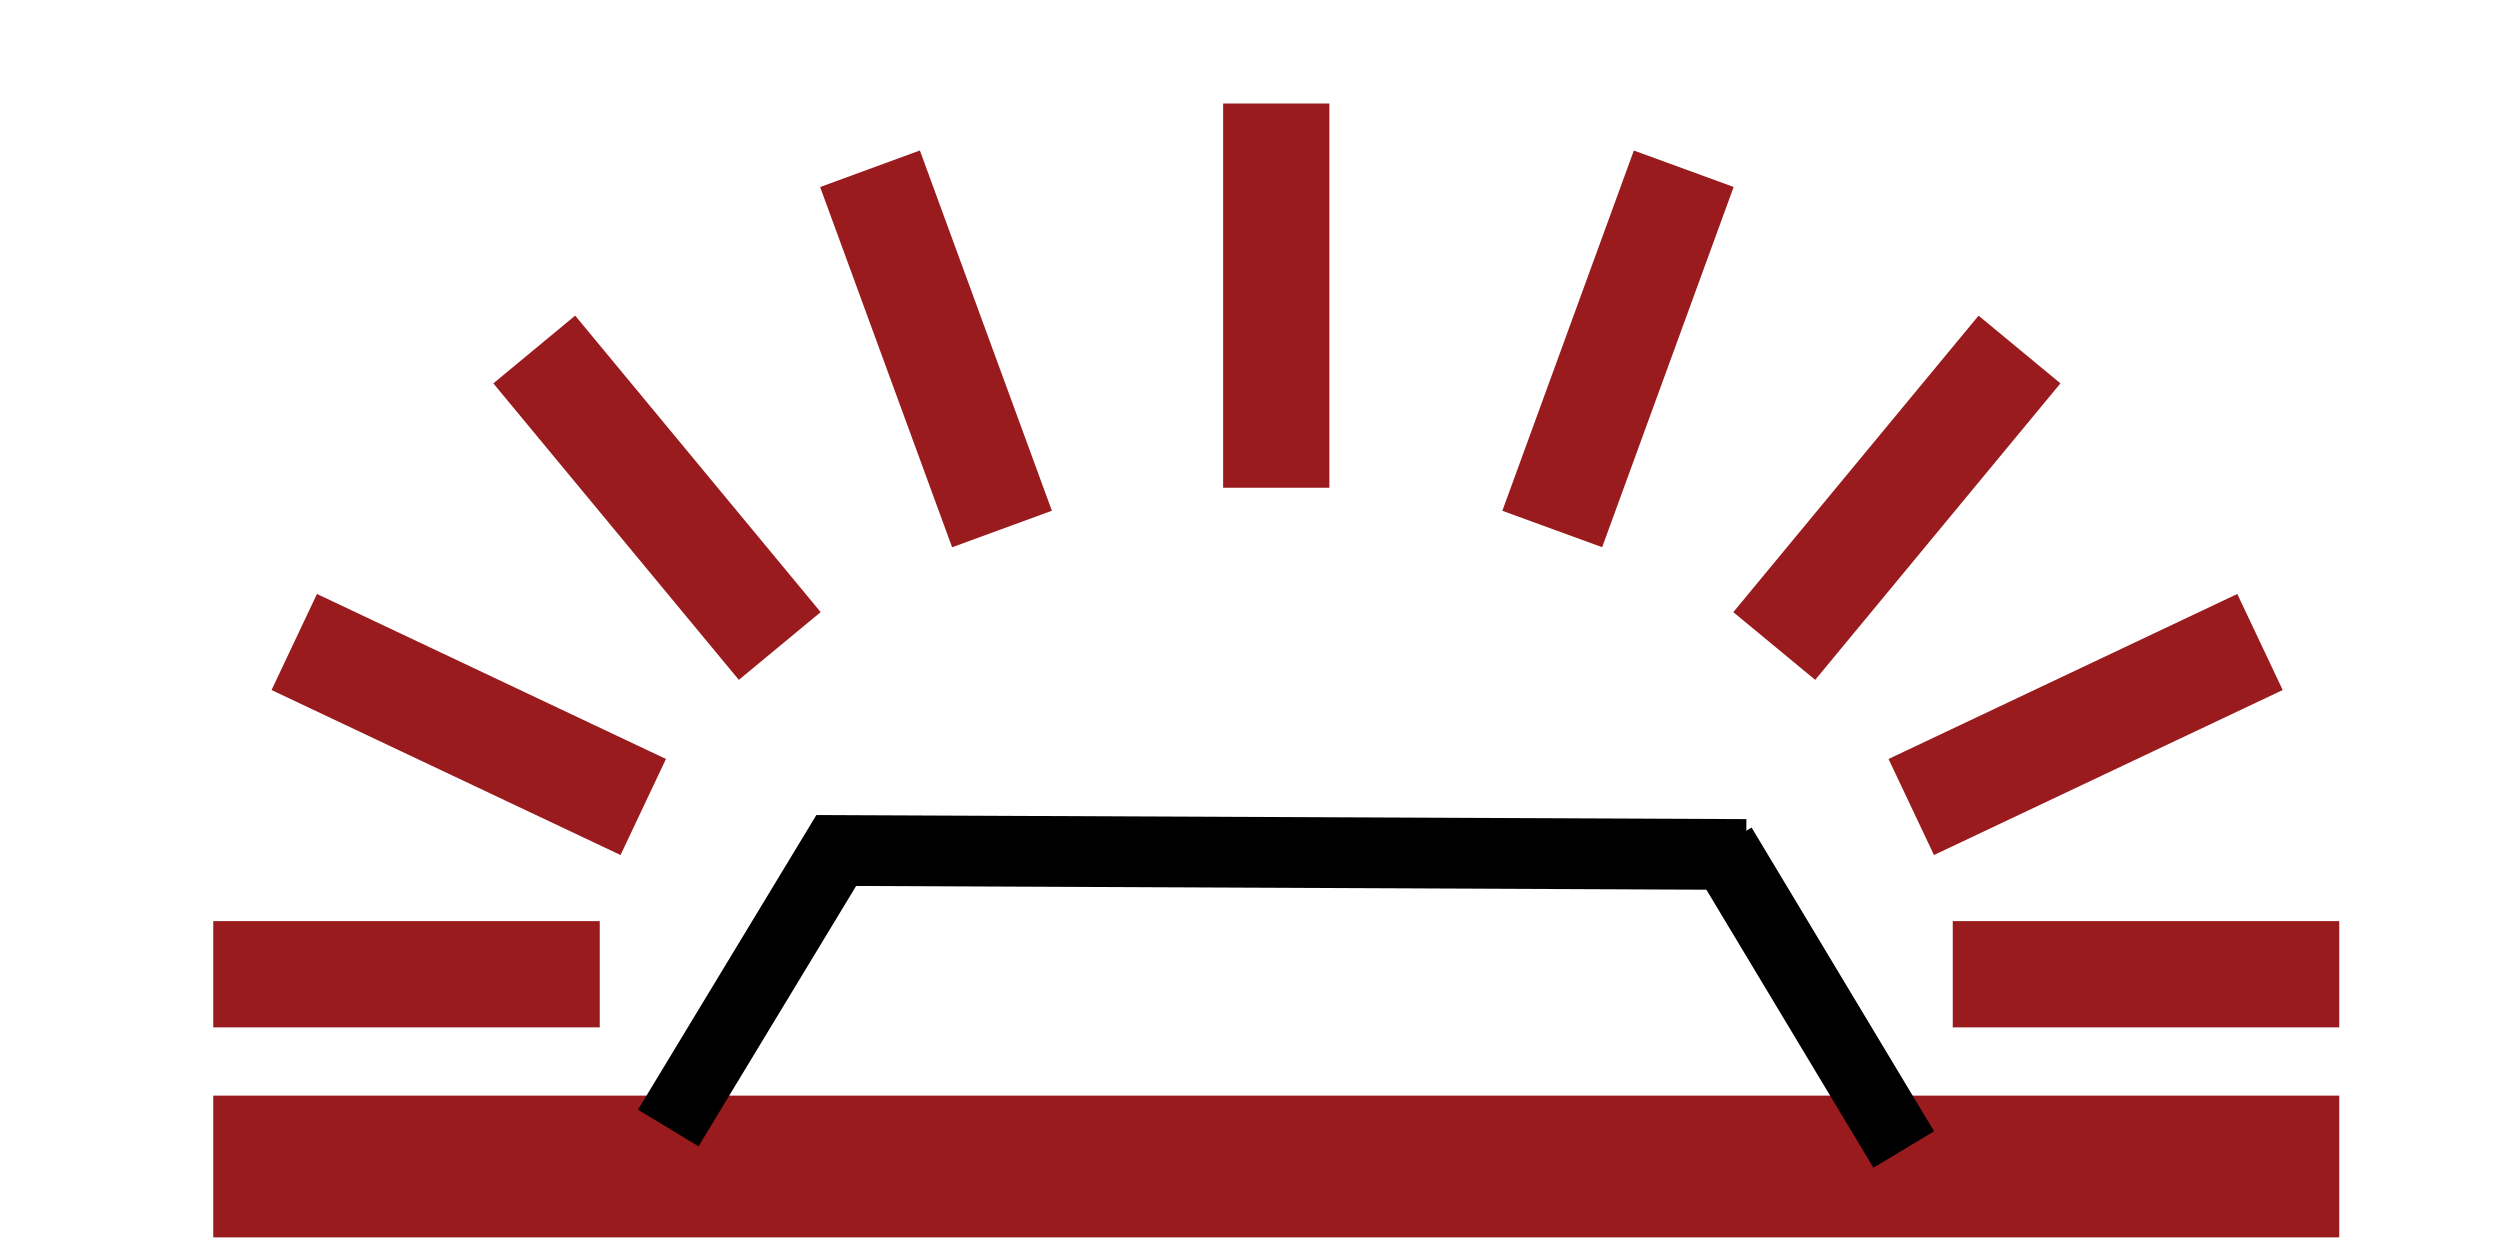 <?xml version="1.0" encoding="utf-8"?>
<!-- Generator: Adobe Illustrator 14.0.0, SVG Export Plug-In  -->
<!DOCTYPE svg PUBLIC "-//W3C//DTD SVG 1.1//EN" "http://www.w3.org/Graphics/SVG/1.1/DTD/svg11.dtd">
<svg version="1.1"
	 xmlns="http://www.w3.org/2000/svg" xmlns:xlink="http://www.w3.org/1999/xlink" xmlns:a="http://ns.adobe.com/AdobeSVGViewerExtensions/3.0/"
	 x="0px" y="0px" width="10px" height="5px" viewBox="-0.853 -0.414 10 5" enable-background="new -0.853 -0.414 10 5"
	 xml:space="preserve">
<defs>
</defs>
<line fill="none" stroke="#991B1E" stroke-width="0.567" x1="0" y1="4.252" x2="8.504" y2="4.252"/>
<line fill="none" stroke="#991B1E" stroke-width="0.425" x1="0" y1="3.483" x2="1.546" y2="3.483"/>
<line fill="none" stroke="#991B1E" stroke-width="0.425" x1="6.958" y1="3.483" x2="8.504" y2="3.483"/>
<line fill="none" stroke="#991B1E" stroke-width="0.425" x1="0.324" y1="2.154" x2="1.72" y2="2.814"/>
<line fill="none" stroke="#991B1E" stroke-width="0.425" x1="1.284" y1="0.984" x2="2.266" y2="2.17"/>
<line fill="none" stroke="#991B1E" stroke-width="0.425" x1="2.627" y1="0.261" x2="3.155" y2="1.702"/>
<line fill="none" stroke="#991B1E" stroke-width="0.425" x1="4.252" y1="1.537" x2="4.252" y2="0"/>
<line fill="none" stroke="#991B1E" stroke-width="0.425" x1="8.187" y1="2.154" x2="6.792" y2="2.814"/>
<line fill="none" stroke="#991B1E" stroke-width="0.425" x1="7.225" y1="0.984" x2="6.244" y2="2.17"/>
<line fill="none" stroke="#991B1E" stroke-width="0.425" x1="5.882" y1="0.261" x2="5.356" y2="1.702"/>
<polyline fill="none" stroke="#000000" stroke-width="0.283" points="6.132,3.004 2.492,2.988 1.82,4.098 "/>
<line fill="none" stroke="#000000" stroke-width="0.283" x1="6.032" y1="2.969" x2="6.762" y2="4.184"/>
</svg>
